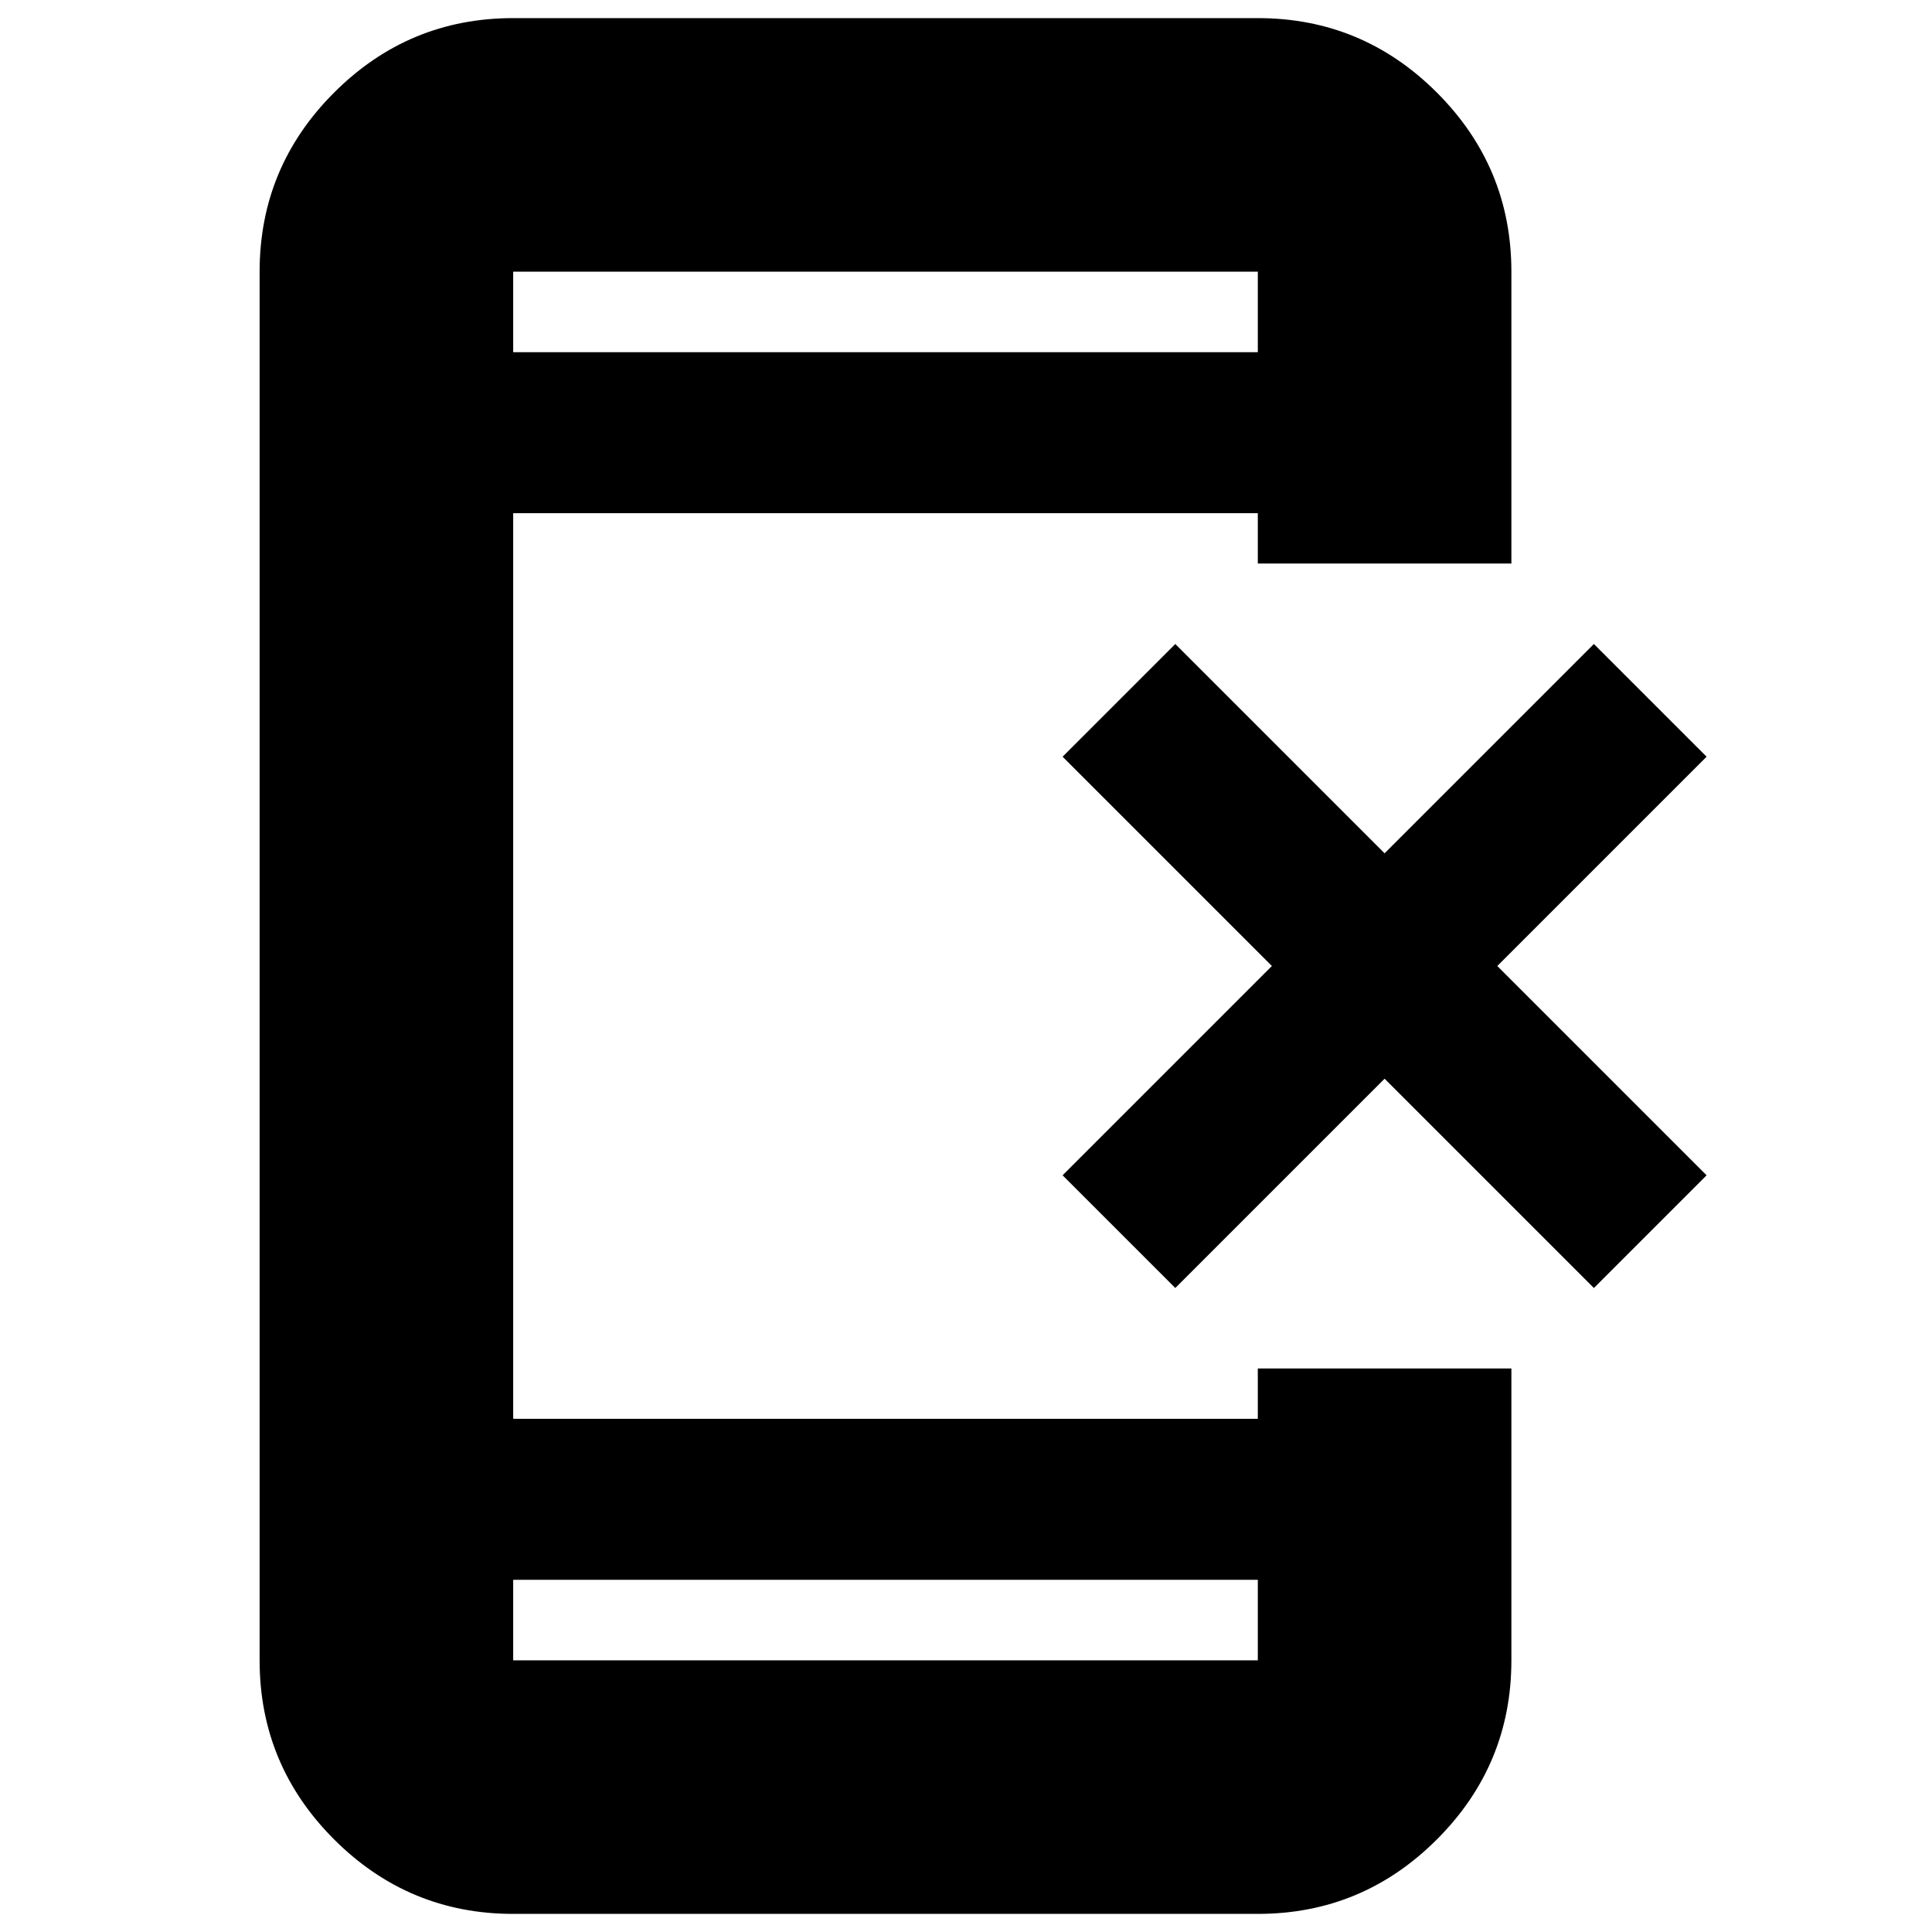 <svg xmlns="http://www.w3.org/2000/svg" height="24" viewBox="0 -960 960 960" width="24"><path d="m584-320-56-56 104-104-104-104 56-56 104 104 104-104 56 56-104 104 104 104-56 56-104-104-104 104ZM255-9q-51.98 0-88.99-37.01Q129-83.03 129-135v-690q0-51.97 37.01-88.99Q203.02-951 255-951h370q51.97 0 88.99 37.01Q751-876.97 751-825v145H625v-25H255v450h370v-25h126v145q0 51.97-37.01 88.99Q676.97-9 625-9H255Zm0-166v40h370v-40H255Zm0-610h370v-40H255v40Zm0 0v-40 40Zm0 610v40-40Z"/></svg>